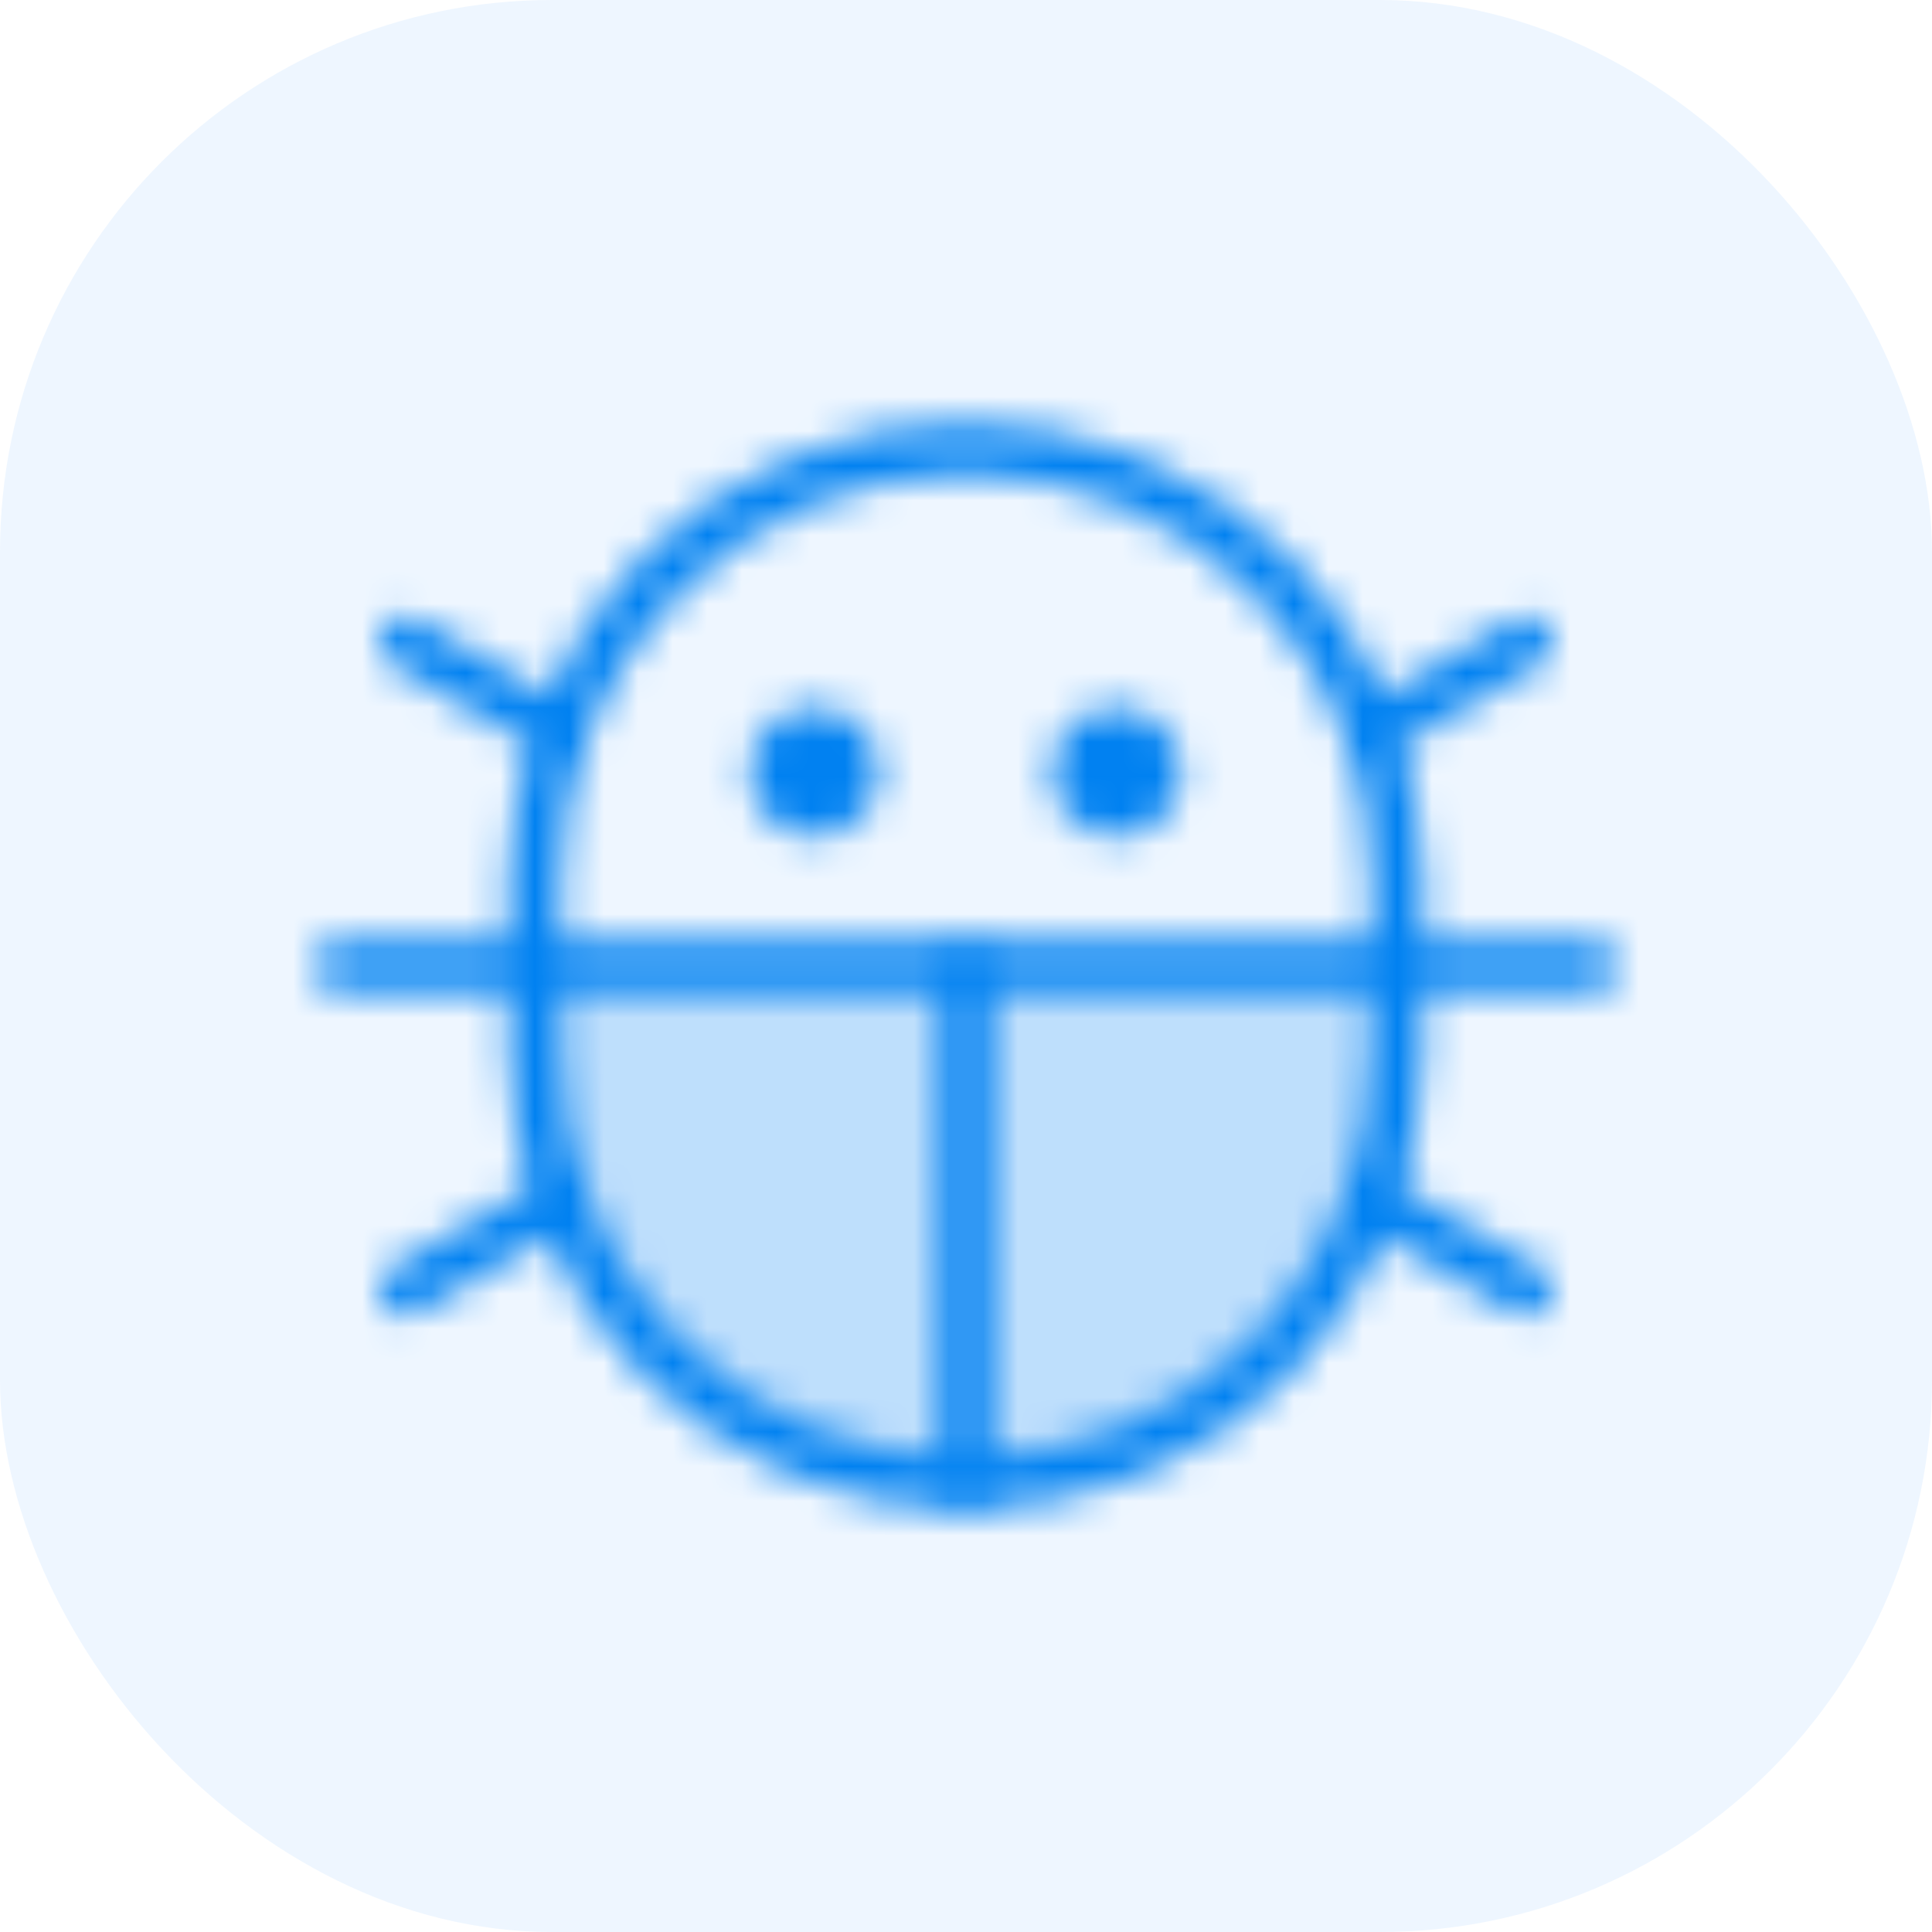 <svg width="56" height="56" viewBox="0 0 56 56" fill="none" xmlns="http://www.w3.org/2000/svg">
<g clip-path="url(#clip0_4107_36638)">
<rect width="56" height="56" rx="16" fill="#0080FF" fill-opacity="0.07"/>
<mask id="mask0_4107_36638" style="mask-type:alpha" maskUnits="userSpaceOnUse" x="8" y="8" width="40" height="40">
<path opacity="0.2" d="M40.5 28V30.5C40.5 33.815 39.183 36.995 36.839 39.339C34.495 41.683 31.315 43 28 43C24.685 43 21.505 41.683 19.161 39.339C16.817 36.995 15.5 33.815 15.5 30.5V28H40.5Z" fill="black"/>
<path d="M32.359 24.25C33.395 24.25 34.234 23.41 34.234 22.375C34.234 21.34 33.395 20.5 32.359 20.5C31.324 20.5 30.484 21.34 30.484 22.375C30.484 23.41 31.324 24.25 32.359 24.25Z" fill="black"/>
<path d="M23.609 24.25C24.645 24.25 25.484 23.41 25.484 22.375C25.484 21.34 24.645 20.5 23.609 20.5C22.574 20.5 21.734 21.34 21.734 22.375C21.734 23.41 22.574 24.25 23.609 24.25Z" fill="black"/>
<path d="M28 28V43" stroke="black" stroke-width="1.5" stroke-linecap="round" stroke-linejoin="round"/>
<path d="M46.125 28H9.875" stroke="black" stroke-width="1.5" stroke-linecap="round" stroke-linejoin="round"/>
<path d="M40.5 30.5C40.5 33.815 39.183 36.995 36.839 39.339C34.495 41.683 31.315 43 28 43C24.685 43 21.505 41.683 19.161 39.339C16.817 36.995 15.5 33.815 15.5 30.5V25.5C15.5 22.185 16.817 19.005 19.161 16.661C21.505 14.317 24.685 13 28 13C31.315 13 34.495 14.317 36.839 16.661C39.183 19.005 40.5 22.185 40.5 25.5V30.5Z" stroke="black" stroke-width="1.5" stroke-linecap="round" stroke-linejoin="round"/>
<path d="M44.234 37.375L39.75 34.781" stroke="black" stroke-width="1.5" stroke-linecap="round" stroke-linejoin="round"/>
<path d="M44.234 18.625L39.75 21.219" stroke="black" stroke-width="1.5" stroke-linecap="round" stroke-linejoin="round"/>
<path d="M11.766 18.625L16.25 21.219" stroke="black" stroke-width="1.5" stroke-linecap="round" stroke-linejoin="round"/>
<path d="M11.766 37.375L16.25 34.781" stroke="black" stroke-width="1.5" stroke-linecap="round" stroke-linejoin="round"/>
</mask>
<g mask="url(#mask0_4107_36638)">
<rect x="8" y="8" width="40" height="40" fill="#0081F1"/>
</g>
</g>
<defs>
<clipPath id="clip0_4107_36638">
<rect width="56" height="56" fill="white"/>
</clipPath>
</defs>
</svg>

